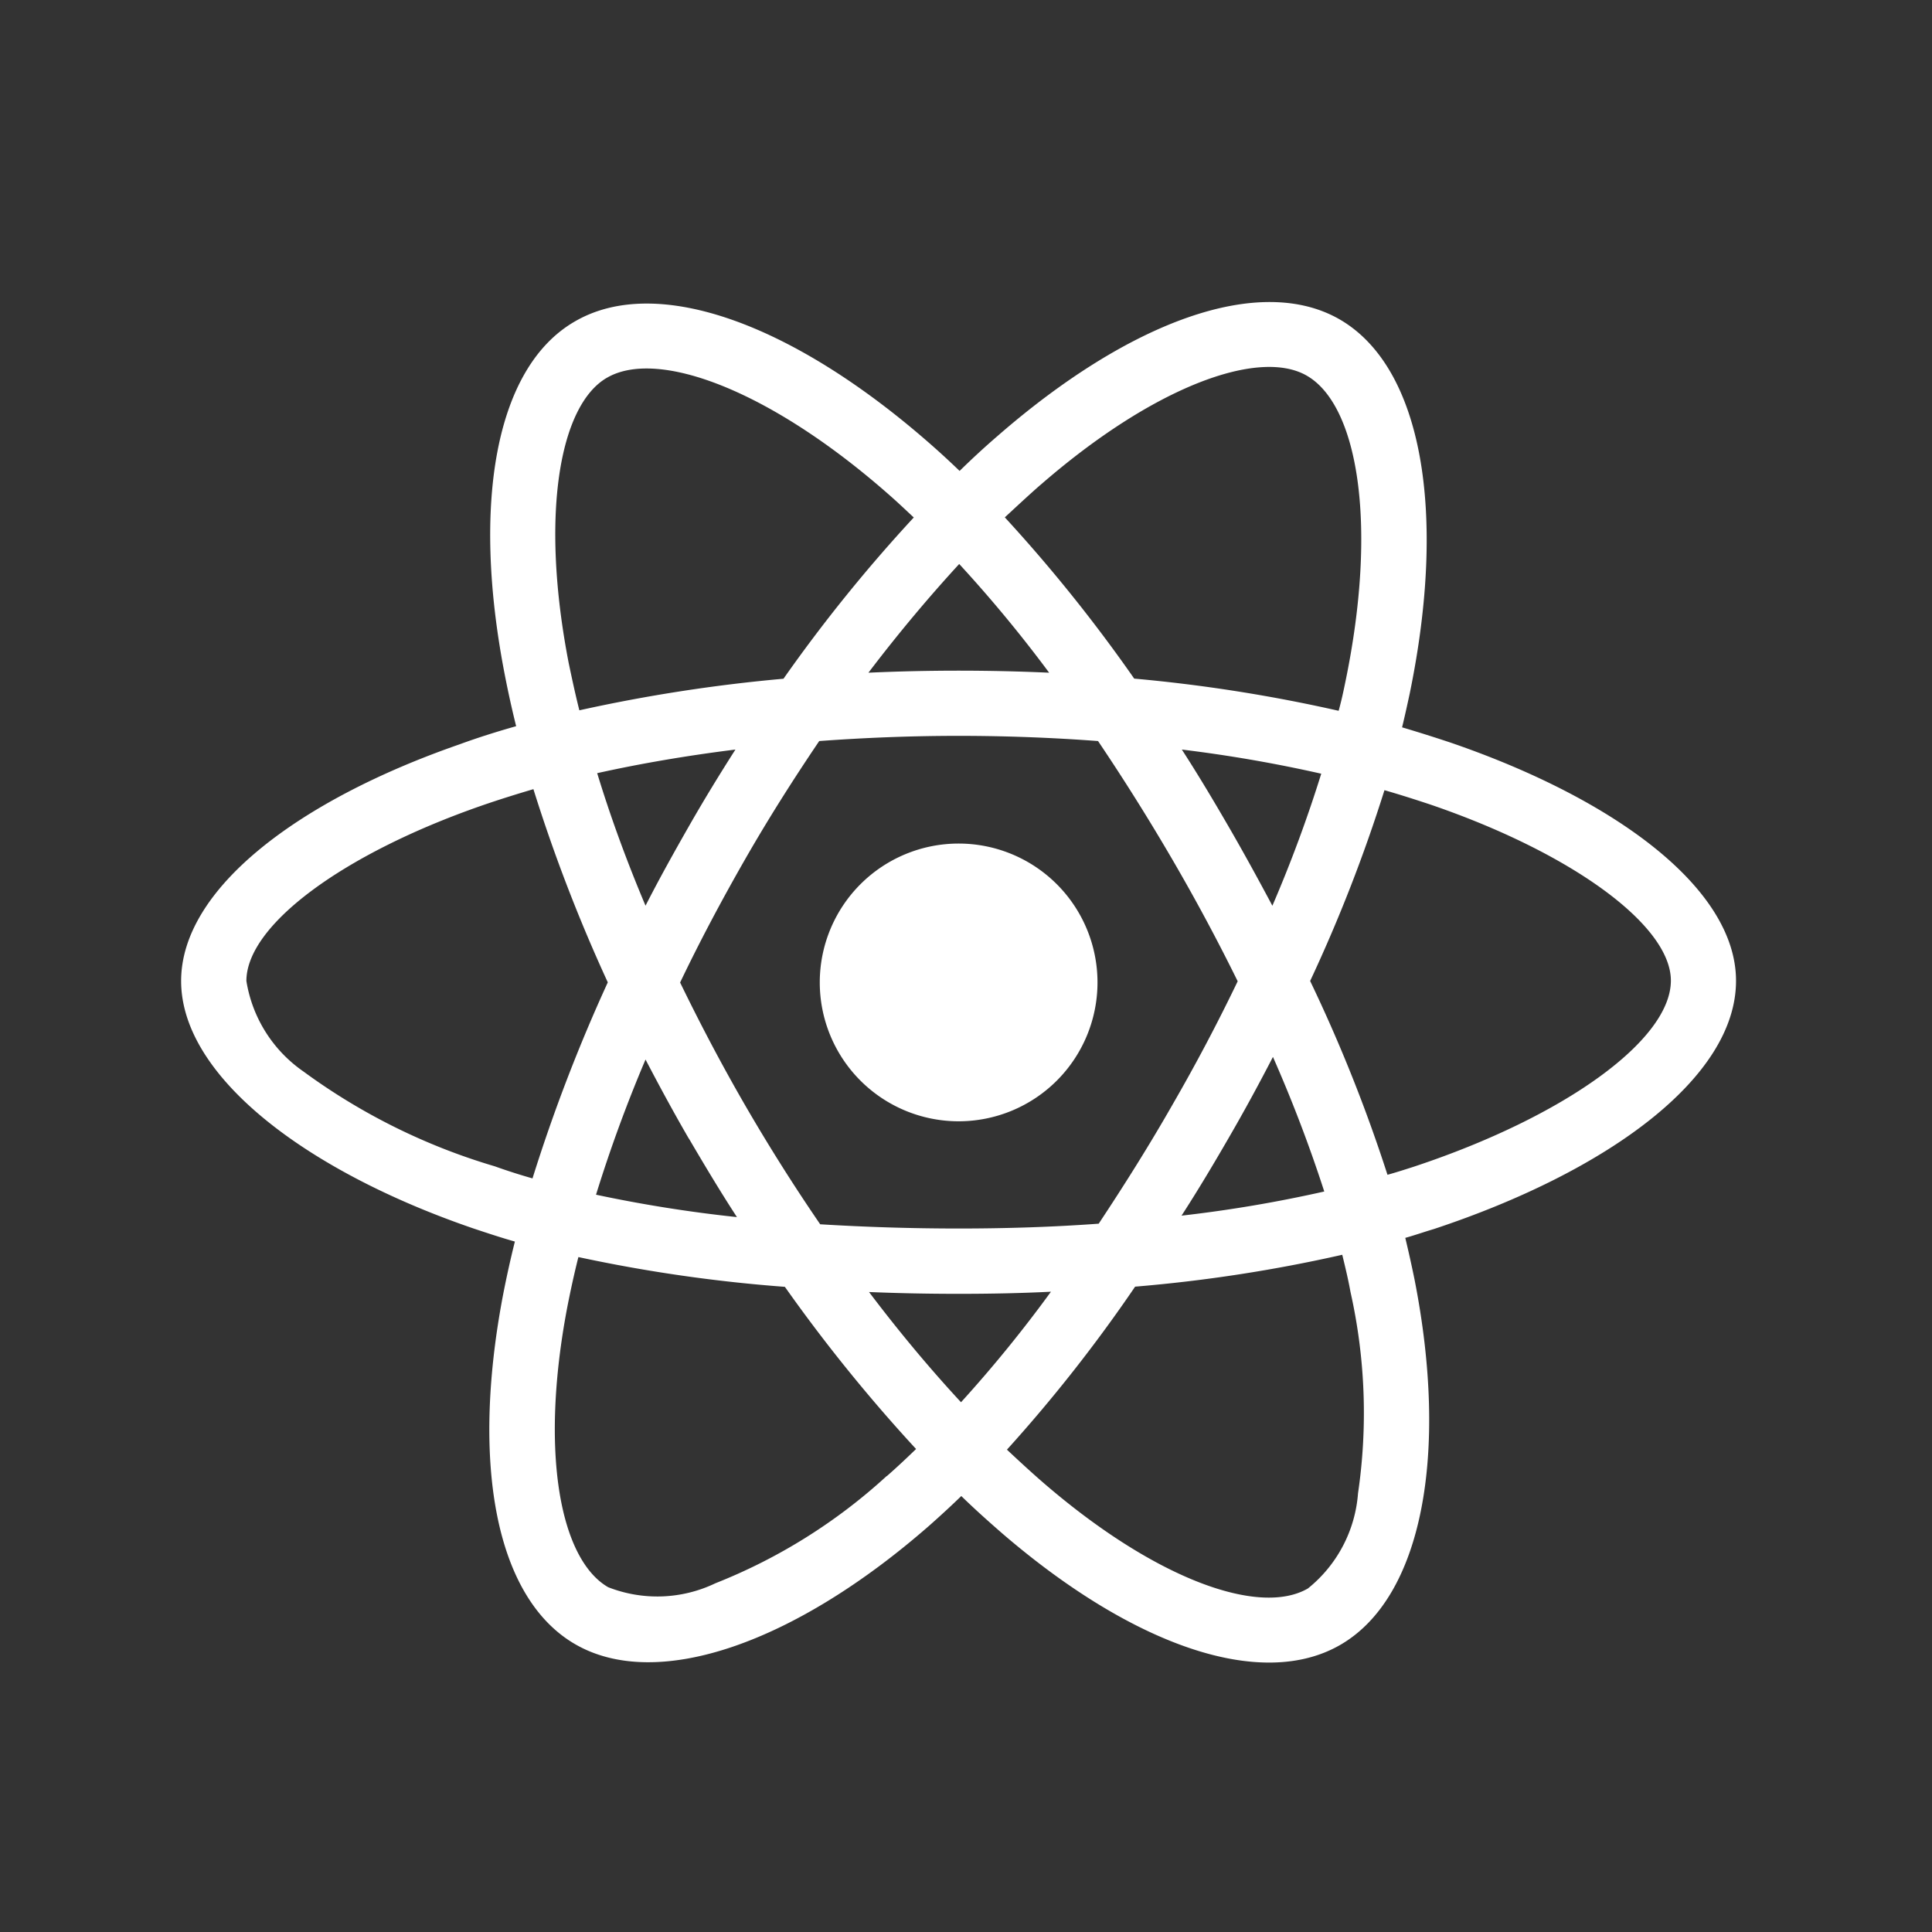 <svg xmlns="http://www.w3.org/2000/svg" xmlns:xlink="http://www.w3.org/1999/xlink" width="32" height="32" viewBox="0 0 32 32"><rect x="0" y="0" width="32" height="32" fill="#333333" stroke="none"/><defs><style>.a{clip-path:url(#b);}.b{fill:#FFFFFF;}</style><clipPath id="b"><rect width="32" height="32"/></clipPath></defs><g id="a" class="a"><path class="b" d="M21.038,39.316q-.407-.136-.815-.257c.045-.186.086-.372.126-.558.619-3,.211-5.408-1.162-6.2-1.323-.76-3.481.03-5.664,1.932-.216.186-.428.382-.629.579-.136-.131-.277-.262-.418-.387-2.289-2.032-4.583-2.888-5.956-2.088C5.2,33.1,4.809,35.367,5.363,38.2c.055.282.116.558.186.84-.322.091-.639.191-.936.3C1.927,40.272,0,41.741,0,43.26c0,1.57,2.052,3.144,4.844,4.1.226.075.453.151.684.216-.075.3-.141.6-.2.905-.528,2.792-.116,5.005,1.2,5.765,1.358.785,3.642-.02,5.866-1.967.176-.156.352-.317.528-.488.221.216.453.423.684.624,2.153,1.851,4.281,2.6,5.594,1.841,1.358-.785,1.8-3.164,1.227-6.062q-.068-.332-.151-.679c.161-.045.317-.1.473-.146,2.9-.961,5.005-2.515,5.005-4.11C25.756,41.736,23.774,40.257,21.038,39.316Zm-6.806-4.271c1.871-1.63,3.617-2.269,4.412-1.811.85.488,1.177,2.46.644,5.051-.035.171-.07.337-.116.5a25.752,25.752,0,0,0-3.386-.533,25.417,25.417,0,0,0-2.143-2.671C13.839,35.4,14.03,35.221,14.231,35.045ZM8.411,45.871c.257.438.518.875.795,1.3A22.779,22.779,0,0,1,6.872,46.8a23.5,23.5,0,0,1,.82-2.239c.231.443.468.88.719,1.313ZM6.887,39.819c.724-.161,1.494-.292,2.294-.392-.267.418-.528.845-.775,1.278s-.488.865-.714,1.308c-.317-.75-.584-1.484-.8-2.193Zm1.378,3.466c.332-.694.694-1.373,1.077-2.042s.795-1.318,1.227-1.957c.755-.055,1.524-.086,2.309-.086s1.559.03,2.309.086q.641.951,1.222,1.947T17.5,43.265Q17,44.306,16.415,45.318c-.382.669-.79,1.318-1.217,1.962-.75.055-1.529.08-2.319.08s-1.554-.025-2.294-.07q-.656-.958-1.238-1.962c-.387-.669-.745-1.348-1.082-2.042Zm9.085,2.576c.257-.443.5-.89.734-1.343a23.351,23.351,0,0,1,.85,2.229,22.1,22.1,0,0,1-2.364.4C16.842,46.726,17.1,46.294,17.35,45.861Zm.724-3.848c-.236-.443-.478-.885-.729-1.318s-.5-.85-.77-1.268a23.148,23.148,0,0,1,2.309.4A22.262,22.262,0,0,1,18.075,42.013Zm-5.186-5.659a22.089,22.089,0,0,1,1.489,1.8c-1-.045-2-.045-2.993,0C11.877,37.505,12.385,36.9,12.888,36.353ZM7.053,33.269c.845-.493,2.722.211,4.7,1.962.126.111.252.231.382.352a25.558,25.558,0,0,0-2.158,2.671,26.518,26.518,0,0,0-3.381.523c-.065-.257-.121-.518-.176-.78-.473-2.435-.161-4.271.634-4.729ZM5.82,46.53c-.211-.06-.418-.126-.624-.2a10.26,10.26,0,0,1-3.169-1.57,2.257,2.257,0,0,1-.946-1.5c0-.921,1.59-2.1,3.884-2.9.287-.1.579-.191.87-.277a26.749,26.749,0,0,0,1.232,3.2A27.5,27.5,0,0,0,5.82,46.53Zm5.866,4.93a9.207,9.207,0,0,1-2.837,1.776,2.227,2.227,0,0,1-1.776.065c-.8-.463-1.132-2.239-.679-4.628.055-.282.116-.563.186-.84A25.167,25.167,0,0,0,10,48.326a26.548,26.548,0,0,0,2.173,2.686c-.161.156-.322.307-.483.448Zm1.232-1.222c-.513-.553-1.026-1.167-1.524-1.826.483.02.981.03,1.484.03.518,0,1.026-.01,1.529-.035A21.7,21.7,0,0,1,12.918,50.237Zm6.575,1.509a2.236,2.236,0,0,1-.83,1.575c-.8.463-2.505-.141-4.346-1.72-.211-.181-.423-.377-.639-.579a24.885,24.885,0,0,0,2.123-2.7,24.8,24.8,0,0,0,3.431-.528c.05.206.1.413.136.614A9.17,9.17,0,0,1,19.493,51.747Zm.916-5.408c-.141.045-.282.091-.428.131A25.555,25.555,0,0,0,18.7,43.26,25.427,25.427,0,0,0,19.931,40.1c.262.075.513.156.755.236,2.344.8,3.989,2,3.989,2.918C24.675,44.236,22.919,45.509,20.409,46.339Zm-7.531-.755a2.3,2.3,0,1,0-2.3-2.3,2.3,2.3,0,0,0,2.3,2.3Z" transform="translate(3 -27.012)"/></g></svg>